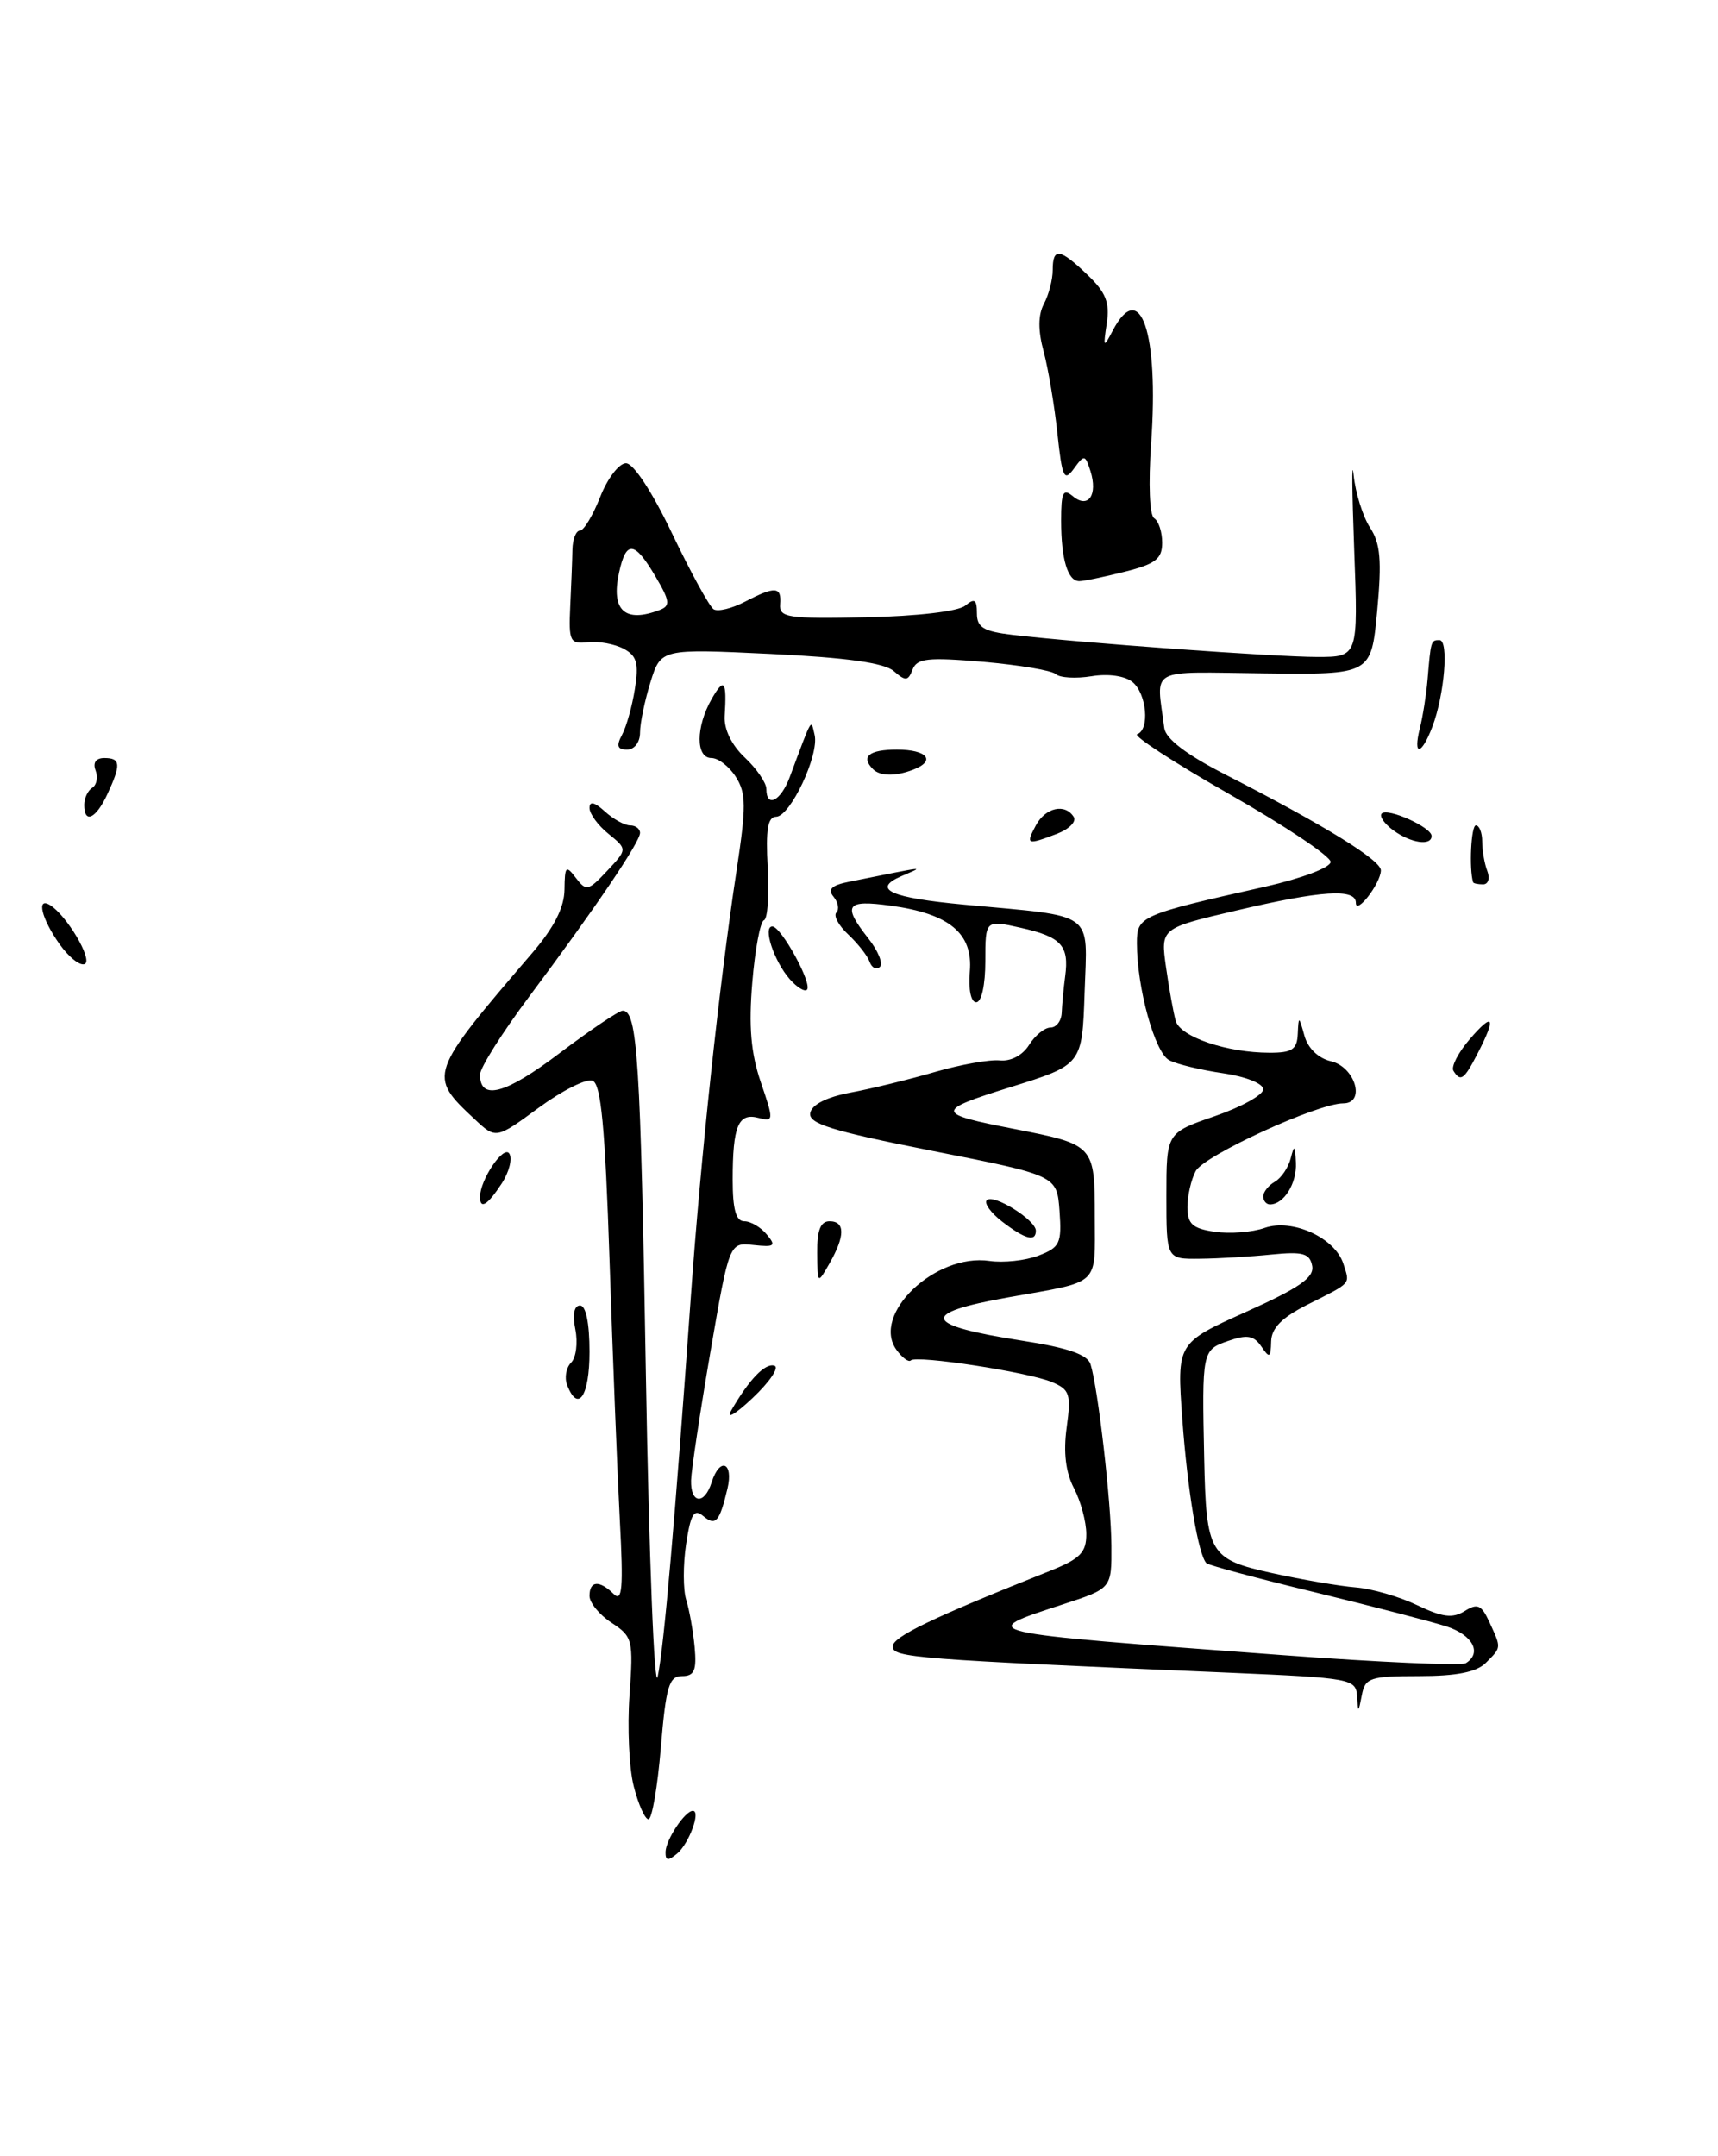 <?xml version="1.0" encoding="UTF-8" standalone="no"?>
<!DOCTYPE svg PUBLIC "-//W3C//DTD SVG 1.1//EN" "http://www.w3.org/Graphics/SVG/1.1/DTD/svg11.dtd" >
<svg xmlns="http://www.w3.org/2000/svg" xmlns:xlink="http://www.w3.org/1999/xlink" version="1.1" viewBox="0 0 204 256">
 <g >
 <path fill="currentColor"
d=" M 133.56 67.88 C 137.22 66.96 138.00 66.35 138.00 64.44 C 138.00 63.16 137.57 61.85 137.05 61.53 C 136.50 61.19 136.35 57.48 136.69 52.62 C 137.62 39.47 135.41 32.99 132.13 39.25 C 131.03 41.35 130.98 41.29 131.42 38.39 C 131.80 35.93 131.31 34.71 129.14 32.64 C 125.83 29.46 125.00 29.35 125.00 32.07 C 125.00 33.20 124.53 35.00 123.96 36.07 C 123.26 37.39 123.24 39.21 123.93 41.76 C 124.48 43.82 125.21 48.19 125.56 51.47 C 126.12 56.72 126.36 57.23 127.51 55.65 C 128.75 53.95 128.85 53.97 129.48 55.92 C 130.38 58.76 129.23 60.43 127.41 58.93 C 126.24 57.95 126.00 58.43 126.00 61.80 C 126.00 66.40 126.78 69.00 128.16 69.00 C 128.69 69.00 131.11 68.50 133.56 67.88 Z  M 79.03 219.87 C 79.07 218.42 81.34 215.00 82.27 215.00 C 83.25 215.00 81.81 218.91 80.39 220.09 C 79.32 220.98 79.01 220.93 79.03 219.87 Z  M 75.25 212.08 C 74.70 209.93 74.48 205.07 74.75 201.28 C 75.22 194.70 75.12 194.31 72.62 192.67 C 71.18 191.73 70.00 190.29 70.00 189.48 C 70.00 187.67 71.17 187.58 72.87 189.25 C 73.89 190.26 74.03 188.56 73.60 180.50 C 73.31 175.00 72.76 161.12 72.38 149.66 C 71.85 133.80 71.37 128.69 70.36 128.31 C 69.63 128.03 66.76 129.48 63.97 131.52 C 58.89 135.25 58.89 135.25 56.35 132.87 C 50.80 127.68 50.84 127.56 63.23 113.11 C 65.80 110.11 67.01 107.73 67.03 105.61 C 67.06 102.83 67.20 102.68 68.38 104.23 C 69.60 105.84 69.86 105.78 72.10 103.39 C 74.50 100.83 74.50 100.83 72.25 99.00 C 71.01 98.00 70.00 96.62 70.00 95.93 C 70.00 95.09 70.59 95.22 71.83 96.35 C 72.83 97.26 74.18 98.00 74.83 98.00 C 75.47 98.00 76.00 98.40 76.00 98.89 C 76.00 99.98 70.60 107.95 62.85 118.31 C 59.63 122.61 57.00 126.78 57.00 127.59 C 57.00 130.72 60.01 129.92 66.42 125.06 C 70.10 122.28 73.48 120.00 73.94 120.00 C 75.69 120.00 76.06 125.71 76.70 163.50 C 77.07 184.95 77.70 200.95 78.10 199.05 C 78.84 195.55 80.15 180.48 82.03 154.00 C 83.19 137.56 85.42 116.78 87.44 103.50 C 88.62 95.75 88.61 94.19 87.38 92.25 C 86.60 91.01 85.29 90.00 84.48 90.00 C 82.60 90.00 82.61 86.31 84.50 83.00 C 85.99 80.39 86.32 80.81 86.05 85.03 C 85.96 86.59 86.87 88.47 88.45 89.95 C 89.85 91.27 91.00 92.95 91.00 93.67 C 91.00 95.98 92.72 95.11 93.78 92.25 C 96.53 84.90 96.27 85.34 96.73 87.26 C 97.29 89.62 93.85 96.94 92.16 96.97 C 91.16 96.99 90.91 98.50 91.16 103.00 C 91.35 106.30 91.15 109.12 90.71 109.26 C 90.28 109.41 89.65 112.73 89.33 116.64 C 88.89 121.86 89.16 125.02 90.34 128.49 C 91.90 133.06 91.89 133.20 90.04 132.72 C 87.66 132.10 87.00 133.70 87.00 140.08 C 87.00 143.59 87.39 145.00 88.38 145.00 C 89.14 145.00 90.34 145.70 91.05 146.57 C 92.19 147.93 91.99 148.09 89.48 147.82 C 86.60 147.50 86.60 147.50 84.36 160.50 C 83.13 167.65 82.10 174.51 82.06 175.75 C 81.99 178.54 83.64 178.71 84.50 176.00 C 85.47 172.94 87.13 173.61 86.38 176.75 C 85.43 180.73 84.98 181.23 83.48 179.98 C 82.41 179.09 82.01 179.76 81.47 183.34 C 81.10 185.79 81.11 188.76 81.48 189.94 C 81.85 191.11 82.30 193.63 82.48 195.53 C 82.74 198.33 82.45 199.00 80.99 199.00 C 79.44 199.00 79.08 200.22 78.47 207.50 C 78.08 212.18 77.42 216.00 77.00 216.00 C 76.59 216.00 75.80 214.24 75.25 212.08 Z  M 161.14 201.37 C 161.01 199.33 160.38 199.22 146.25 198.61 C 108.46 197.00 106.00 196.81 106.00 195.48 C 106.00 194.33 110.75 192.05 124.75 186.48 C 128.25 185.08 129.00 184.32 128.99 182.14 C 128.99 180.69 128.33 178.23 127.52 176.69 C 126.54 174.80 126.25 172.44 126.66 169.48 C 127.20 165.51 127.03 164.98 124.88 164.08 C 122.06 162.90 108.80 160.87 108.15 161.52 C 107.90 161.77 107.14 161.21 106.46 160.28 C 103.40 156.09 111.05 148.77 117.50 149.71 C 119.15 149.95 121.76 149.67 123.31 149.08 C 125.85 148.11 126.09 147.61 125.81 143.78 C 125.50 139.56 125.50 139.56 110.70 136.64 C 98.72 134.27 95.97 133.41 96.21 132.14 C 96.40 131.14 98.18 130.25 101.01 129.72 C 103.48 129.26 107.97 128.16 111.00 127.28 C 114.03 126.40 117.49 125.78 118.70 125.90 C 120.02 126.04 121.42 125.30 122.19 124.07 C 122.90 122.93 124.05 122.00 124.74 122.00 C 125.43 122.00 126.03 121.21 126.07 120.25 C 126.11 119.29 126.29 117.34 126.48 115.92 C 126.97 112.27 126.03 111.24 121.23 110.16 C 117.00 109.21 117.00 109.21 117.00 114.11 C 117.00 116.93 116.55 119.00 115.92 119.00 C 115.29 119.00 114.98 117.48 115.16 115.35 C 115.55 110.82 112.74 108.48 105.75 107.53 C 100.44 106.80 100.00 107.46 103.11 111.42 C 104.28 112.90 104.89 114.42 104.48 114.80 C 104.06 115.19 103.52 114.91 103.26 114.19 C 103.01 113.48 101.86 112.02 100.72 110.95 C 99.58 109.89 98.95 108.72 99.31 108.35 C 99.68 107.98 99.53 107.14 98.98 106.47 C 98.24 105.58 98.74 105.10 100.87 104.68 C 110.41 102.77 109.78 102.83 107.00 104.04 C 103.48 105.58 105.75 106.60 114.50 107.41 C 130.26 108.88 129.11 108.04 128.79 117.80 C 128.50 126.42 128.50 126.42 120.00 129.07 C 110.96 131.90 110.99 132.20 120.50 134.05 C 129.94 135.90 130.00 135.96 130.00 144.47 C 130.00 152.81 130.81 152.06 119.74 154.03 C 109.07 155.93 109.52 157.33 121.39 159.18 C 126.77 160.01 129.13 160.82 129.49 161.97 C 130.38 164.78 131.94 178.30 131.97 183.54 C 132.00 188.59 132.00 188.59 126.25 190.47 C 115.83 193.88 115.32 193.77 152.30 196.51 C 163.74 197.36 173.52 197.79 174.05 197.47 C 176.01 196.26 174.89 194.12 171.75 193.10 C 169.96 192.53 162.92 190.70 156.10 189.04 C 149.28 187.39 143.51 185.84 143.26 185.60 C 142.29 184.63 141.01 177.01 140.39 168.48 C 139.74 159.46 139.74 159.46 147.95 155.76 C 154.32 152.90 156.08 151.67 155.81 150.29 C 155.52 148.80 154.69 148.58 150.98 148.95 C 148.52 149.20 144.70 149.43 142.50 149.45 C 138.50 149.50 138.50 149.50 138.50 142.00 C 138.50 134.50 138.50 134.50 144.25 132.52 C 147.41 131.43 150.00 130.00 150.00 129.33 C 150.00 128.65 147.92 127.82 145.25 127.43 C 142.64 127.05 139.75 126.36 138.84 125.88 C 137.13 125.00 135.00 117.28 135.00 112.00 C 135.00 108.77 135.31 108.63 150.25 105.27 C 154.60 104.28 158.00 103.00 158.00 102.33 C 158.00 101.67 152.61 98.07 146.03 94.32 C 139.45 90.57 134.50 87.35 135.03 87.17 C 136.54 86.65 136.17 82.39 134.49 80.99 C 133.59 80.25 131.62 79.96 129.61 80.29 C 127.75 80.59 125.85 80.48 125.37 80.04 C 124.89 79.60 121.01 78.95 116.74 78.58 C 110.16 78.02 108.88 78.16 108.36 79.50 C 107.83 80.87 107.53 80.90 106.13 79.68 C 105.00 78.70 100.49 78.07 91.49 77.64 C 78.48 77.02 78.48 77.02 77.24 80.99 C 76.56 83.18 76.00 85.88 76.00 86.98 C 76.00 88.13 75.34 89.00 74.46 89.00 C 73.31 89.00 73.16 88.56 73.86 87.25 C 74.38 86.29 75.07 83.83 75.39 81.78 C 75.87 78.76 75.62 77.86 74.06 77.03 C 73.00 76.46 71.09 76.11 69.82 76.25 C 67.67 76.48 67.52 76.16 67.71 72.00 C 67.83 69.53 67.95 66.49 67.97 65.25 C 68.00 64.01 68.40 63.00 68.86 63.00 C 69.32 63.00 70.40 61.20 71.27 59.00 C 72.13 56.80 73.51 55.00 74.33 55.00 C 75.22 55.00 77.45 58.40 79.83 63.39 C 82.04 68.01 84.25 72.03 84.74 72.34 C 85.24 72.65 86.90 72.25 88.44 71.45 C 92.06 69.57 92.81 69.62 92.64 71.75 C 92.51 73.33 93.53 73.48 102.86 73.29 C 108.91 73.16 113.79 72.59 114.61 71.91 C 115.72 70.99 116.00 71.17 116.00 72.82 C 116.00 74.50 116.79 74.97 120.25 75.38 C 128.12 76.31 151.46 78.00 156.39 78.00 C 161.28 78.00 161.28 78.00 160.80 65.25 C 160.54 58.24 160.50 54.25 160.73 56.38 C 160.95 58.52 161.83 61.33 162.68 62.64 C 163.92 64.53 164.09 66.53 163.53 72.55 C 162.82 80.10 162.82 80.10 150.16 79.95 C 136.08 79.79 137.32 79.11 138.25 86.44 C 138.42 87.72 140.86 89.59 145.50 91.96 C 157.24 97.97 164.00 102.13 163.97 103.35 C 163.93 104.91 161.00 108.70 161.00 107.19 C 161.00 105.46 156.93 105.72 146.78 108.11 C 137.80 110.21 137.80 110.21 138.46 114.86 C 138.82 117.41 139.34 120.27 139.61 121.22 C 140.17 123.11 145.69 124.99 150.75 124.99 C 153.43 125.00 154.02 124.60 154.10 122.75 C 154.20 120.59 154.23 120.60 154.89 122.96 C 155.30 124.46 156.54 125.65 158.04 126.00 C 160.93 126.68 162.20 131.00 159.50 131.00 C 156.46 131.00 142.97 137.19 141.98 139.04 C 141.44 140.04 141.00 141.97 141.00 143.32 C 141.00 145.32 141.60 145.86 144.24 146.25 C 146.03 146.51 148.69 146.31 150.16 145.79 C 153.46 144.64 158.54 146.96 159.52 150.06 C 160.30 152.53 160.59 152.21 155.25 154.90 C 152.21 156.43 150.98 157.68 150.94 159.27 C 150.89 161.23 150.75 161.30 149.77 159.86 C 148.88 158.56 148.08 158.42 145.83 159.21 C 142.74 160.29 142.72 160.39 142.99 173.17 C 143.23 184.47 143.61 185.13 151.05 186.77 C 154.60 187.55 159.07 188.32 161.00 188.47 C 162.93 188.63 166.21 189.58 168.30 190.59 C 171.28 192.02 172.49 192.17 173.92 191.28 C 175.45 190.32 175.92 190.54 176.87 192.62 C 178.29 195.72 178.30 195.55 176.43 197.43 C 175.33 198.53 172.95 199.00 168.50 199.00 C 162.70 199.00 162.10 199.20 161.71 201.25 C 161.29 203.41 161.27 203.41 161.14 201.37 Z  M 78.34 72.42 C 79.63 71.93 79.55 71.35 77.82 68.42 C 75.34 64.22 74.35 64.12 73.51 67.98 C 72.52 72.47 74.20 74.01 78.34 72.42 Z  M 86.82 167.48 C 88.96 163.77 90.87 161.79 91.96 162.15 C 92.56 162.35 91.39 164.08 89.36 165.99 C 87.34 167.90 86.20 168.57 86.82 167.48 Z  M 67.34 164.43 C 67.01 163.57 67.22 162.38 67.81 161.79 C 68.41 161.19 68.63 159.42 68.32 157.85 C 67.96 156.07 68.17 155.00 68.88 155.00 C 69.57 155.00 70.00 157.09 70.00 160.50 C 70.00 165.78 68.63 167.80 67.34 164.43 Z  M 97.04 148.75 C 97.01 146.07 97.43 145.00 98.50 145.00 C 100.36 145.00 100.36 146.74 98.50 150.00 C 97.07 152.50 97.07 152.50 97.04 148.75 Z  M 119.01 145.05 C 117.65 144.00 116.82 142.85 117.18 142.49 C 117.96 141.71 123.00 144.85 123.00 146.12 C 123.00 147.48 121.74 147.14 119.01 145.05 Z  M 57.00 142.11 C 57.00 140.07 59.82 135.90 60.48 136.97 C 60.86 137.58 60.45 139.19 59.56 140.54 C 57.89 143.09 57.00 143.64 57.00 142.11 Z  M 150.00 142.05 C 150.00 141.53 150.62 140.74 151.39 140.30 C 152.15 139.86 153.00 138.60 153.27 137.50 C 153.68 135.87 153.79 135.97 153.88 138.05 C 154.00 140.51 152.45 143.00 150.80 143.00 C 150.36 143.00 150.00 142.57 150.00 142.05 Z  M 172.58 127.13 C 172.29 126.65 173.16 124.96 174.52 123.38 C 177.34 120.10 177.70 120.74 175.47 125.05 C 173.85 128.20 173.43 128.50 172.58 127.13 Z  M 93.78 116.26 C 91.91 114.13 90.54 110.00 91.71 110.00 C 92.76 110.00 96.50 116.83 95.82 117.51 C 95.55 117.79 94.63 117.22 93.78 116.26 Z  M 7.08 112.11 C 4.93 109.09 4.28 106.44 5.95 107.47 C 7.91 108.68 11.00 113.88 10.09 114.44 C 9.58 114.76 8.22 113.71 7.08 112.11 Z  M 174.92 104.75 C 174.43 103.15 174.68 98.00 175.25 98.00 C 175.66 98.00 176.00 98.86 176.00 99.92 C 176.00 100.97 176.27 102.55 176.61 103.42 C 176.94 104.29 176.72 105.00 176.11 105.00 C 175.50 105.00 174.97 104.89 174.92 104.75 Z  M 123.00 98.00 C 124.14 95.87 126.48 95.35 127.50 97.00 C 127.84 97.55 126.94 98.45 125.50 99.00 C 121.93 100.36 121.77 100.30 123.00 98.00 Z  M 165.44 98.58 C 164.38 97.80 163.76 96.91 164.07 96.59 C 164.78 95.88 169.98 98.22 169.99 99.25 C 170.00 100.47 167.53 100.11 165.44 98.58 Z  M 10.00 95.56 C 10.00 94.77 10.43 93.85 10.96 93.53 C 11.48 93.20 11.66 92.28 11.35 91.47 C 11.00 90.55 11.39 90.00 12.39 90.00 C 14.33 90.00 14.39 90.76 12.75 94.29 C 11.39 97.22 10.00 97.86 10.00 95.56 Z  M 103.67 91.33 C 102.17 89.84 103.19 89.00 106.50 89.00 C 110.12 89.00 111.19 90.33 108.42 91.39 C 106.35 92.19 104.50 92.16 103.67 91.33 Z  M 168.60 86.46 C 168.95 85.06 169.36 82.47 169.51 80.71 C 169.90 76.03 169.92 76.00 170.93 76.00 C 172.06 76.00 171.52 82.51 170.08 86.29 C 168.78 89.72 167.75 89.83 168.60 86.46 Z "/>
</g>
</svg>